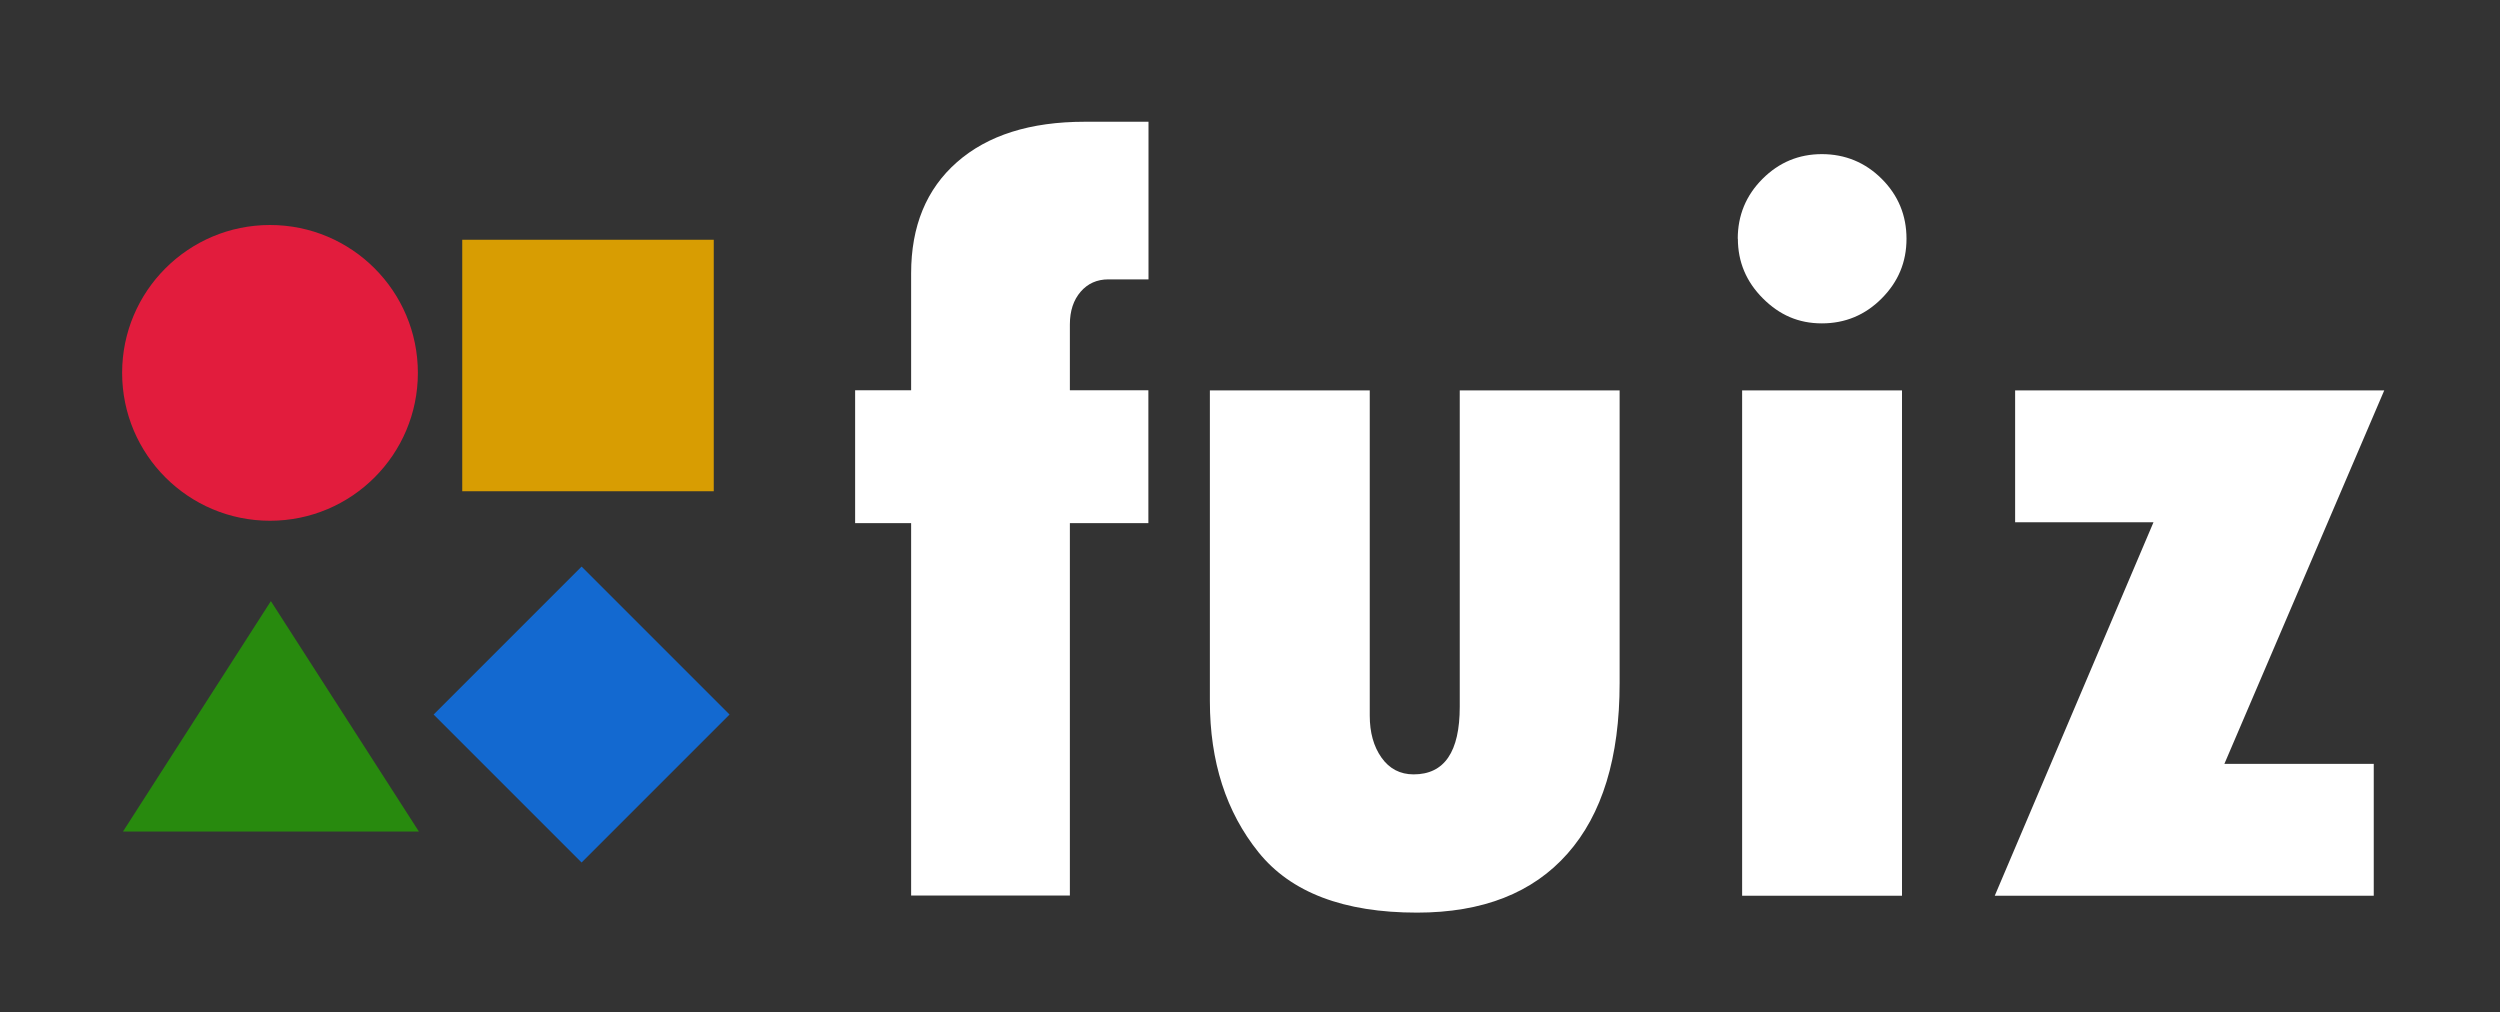 <?xml version="1.0" encoding="UTF-8"?><svg id="Layer_1" xmlns="http://www.w3.org/2000/svg" viewBox="0 0 200 81"><rect x="0" y="0" width="200" height="81" fill="#333333" stroke="none"/><defs><style>.cls-1{fill:#fff;}.cls-2{fill:#e21c3d;}.cls-3{fill:#288a0e;}.cls-4{fill:#d89d02;}.cls-5{fill:#1369d0;}</style></defs><g><path class="cls-1" d="M72.89,31.23v-9.36c0-3.78,1.22-6.75,3.67-8.9,2.45-2.15,5.85-3.23,10.22-3.23h5.1v12.61h-3.21c-.91,0-1.65,.33-2.22,.99s-.86,1.53-.86,2.61v5.27h6.28v10.63h-6.28v29.79h-12.7v-29.79h-4.48v-10.63h4.48Z"/><path class="cls-1" d="M96.79,31.23h12.79v26.02c0,1.35,.31,2.47,.94,3.36s1.49,1.34,2.57,1.34c2.46,0,3.69-1.8,3.69-5.41V31.23h12.79v23.42c0,5.95-1.39,10.5-4.17,13.64-2.78,3.15-6.8,4.72-12.04,4.72-5.86,0-10.09-1.61-12.68-4.83s-3.89-7.25-3.89-12.09V31.23Z"/><path class="cls-1" d="M139.02,19.1c0-1.87,.66-3.47,1.98-4.79s2.9-1.98,4.75-1.98,3.47,.66,4.79,1.98,1.98,2.92,1.98,4.79-.66,3.44-1.98,4.77c-1.32,1.33-2.92,2-4.79,2s-3.39-.67-4.72-2c-1.33-1.33-2-2.92-2-4.77Zm.35,12.13h12.79v40.43h-12.79V31.23Z"/><path class="cls-1" d="M161.21,31.23h29.53l-12.79,29.88h11.95v10.55h-30.32l12.7-29.88h-11.07v-10.55Z"/></g><rect class="cls-5" x="38.16" y="48.8" width="16.74" height="16.74" transform="translate(-26.8 49.64) rotate(-45)"/><rect class="cls-4" x="36.98" y="19.18" width="20.12" height="20.12"/><polygon class="cls-3" points="9.84 66.52 21.67 48.09 33.51 66.52 9.84 66.52"/><circle class="cls-2" cx="21.6" cy="29.83" r="11.83"/></svg>